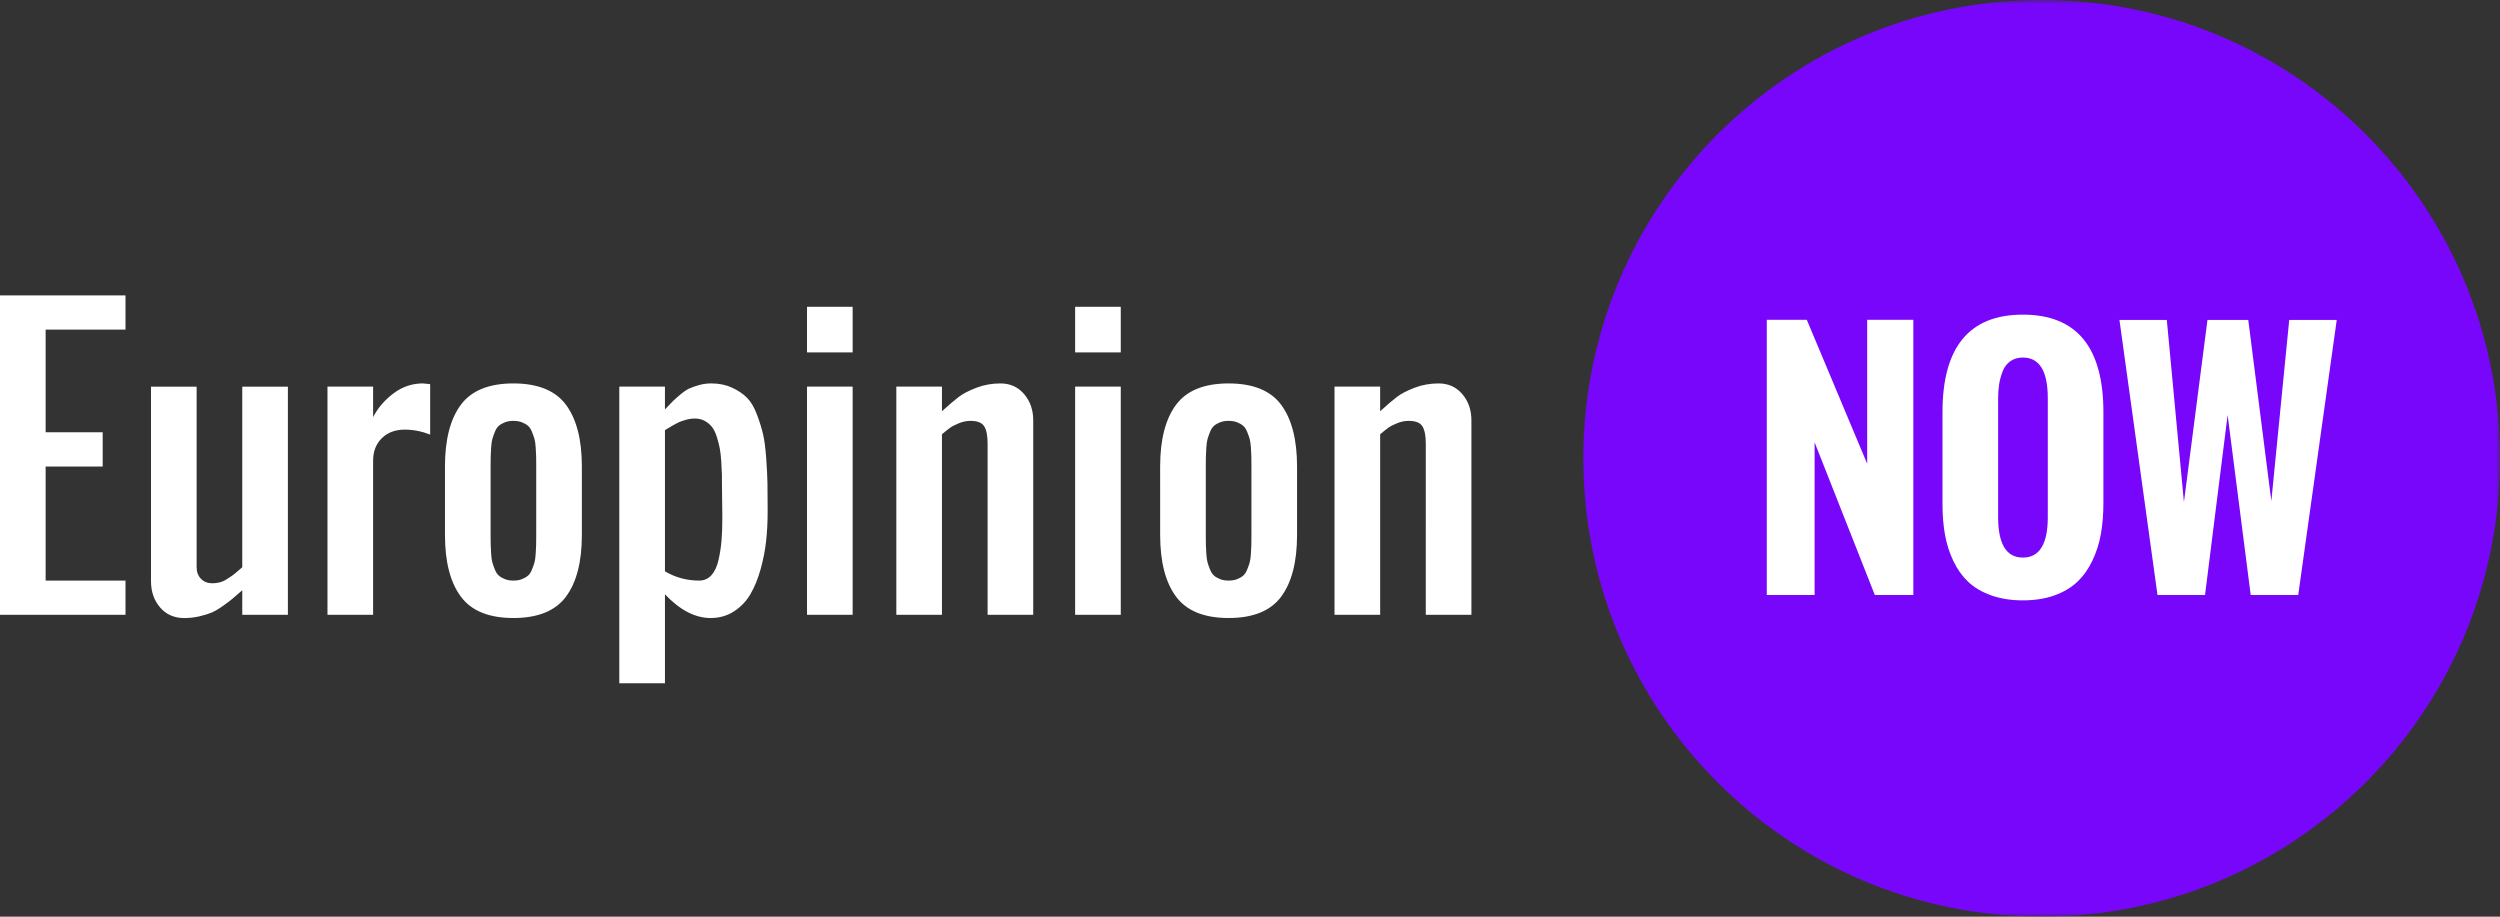 <svg width="300" height="110" viewBox="0 0 300 110" xmlns="http://www.w3.org/2000/svg" xmlns:xlink="http://www.w3.org/1999/xlink"><rect x="0" y="0" width="300" height="110" fill="#333333" stroke="none"/><title>Artboard 1</title><defs><path id="a" d="M0 110h300V0H0z"/></defs><g fill="none" fill-rule="evenodd"><path fill="#FFF" d="M0 35.444V73.78h15.06v-4.11H5.477V55.98h6.845v-4.107H5.477V39.55h9.583v-4.106M22.098 74.164c-1.198 0-2.16-.424-2.888-1.273-.727-.847-1.09-1.9-1.09-3.154v-23.34h5.475v21.67c0 .572.175 1.035.524 1.392.348.356.802.535 1.358.535.3 0 .592-.036.877-.107.285-.072.567-.197.845-.375.28-.177.496-.32.652-.427.157-.107.38-.288.674-.545.292-.257.475-.414.546-.47v-21.67h5.476v27.38h-5.476v-2.95c-.542.47-.938.812-1.188 1.026-.25.214-.63.502-1.144.866-.513.364-.967.628-1.358.792-.393.164-.88.313-1.466.45-.584.134-1.19.202-1.818.202zM39.297 73.778V46.396h5.476v3.658c.557-1.084 1.365-2.03 2.428-2.834 1.063-.806 2.244-1.21 3.542-1.21.043.002.335.03.877.087v6.054c-1.014-.398-2.026-.597-3.04-.597-1.14 0-2.06.342-2.758 1.026-.7.684-1.05 1.59-1.05 2.715v18.483h-5.475zM60.594 69.5c.29.114.63.17 1.016.17.385 0 .723-.056 1.015-.17.293-.114.536-.253.728-.417.193-.164.353-.407.48-.727.13-.32.23-.603.3-.845.072-.242.122-.59.15-1.048.03-.456.046-.816.054-1.08.007-.264.01-.66.01-1.187V55.98c0-.528-.003-.923-.01-1.187-.008-.264-.025-.624-.053-1.08-.03-.457-.08-.806-.15-1.05-.07-.24-.17-.523-.3-.844-.128-.32-.288-.564-.48-.728-.193-.164-.436-.303-.73-.417-.29-.114-.63-.17-1.014-.17-.385 0-.725.056-1.016.17-.293.114-.536.253-.727.417-.194.164-.354.407-.482.727-.13.32-.228.602-.3.844-.07.243-.12.592-.15 1.05-.028.455-.046.815-.052 1.08-.01.263-.012.658-.012 1.186v8.215c0 .527.004.923.013 1.187.006.264.024.624.053 1.08.028.457.078.806.15 1.05.07.24.17.523.3.844.127.32.287.563.48.727.192.164.435.303.728.417m7.326 2.096c-1.27 1.712-3.373 2.567-6.31 2.567-2.938 0-5.042-.855-6.31-2.567-1.27-1.71-1.905-4.178-1.905-7.4V55.98c0-3.223.635-5.69 1.904-7.402 1.268-1.71 3.372-2.567 6.31-2.567 2.937 0 5.04.857 6.31 2.568 1.27 1.712 1.904 4.18 1.904 7.402v8.215c0 3.223-.634 5.69-1.904 7.4M83.9 69.67c.585 0 1.073-.213 1.466-.64.39-.43.676-1.038.856-1.83.177-.79.3-1.576.362-2.353.065-.777.097-1.686.097-2.727l-.042-3.616c0-.64-.004-1.158-.01-1.55-.008-.393-.033-.913-.075-1.562-.043-.65-.104-1.18-.183-1.594-.078-.414-.195-.87-.352-1.37-.157-.498-.347-.89-.567-1.176-.22-.285-.506-.527-.854-.727-.35-.2-.746-.3-1.188-.3-.214 0-.418.015-.61.043-.193.03-.392.075-.598.14-.208.064-.38.12-.514.17-.136.05-.31.132-.524.247l-.46.246c-.093.05-.253.147-.48.29-.23.142-.372.228-.43.256V68.56c1.256.74 2.625 1.11 4.108 1.11zm-9.584 12.323V46.396h5.477v2.74c.442-.472.748-.793.92-.964.17-.17.466-.435.888-.792.42-.356.784-.606 1.09-.748.307-.143.7-.282 1.178-.417.477-.136.973-.204 1.487-.204.927 0 1.754.17 2.48.504.728.335 1.327.738 1.798 1.21.47.47.87 1.143 1.198 2.02.33.877.575 1.672.74 2.385.163.713.288 1.675.373 2.887.086 1.213.136 2.193.15 2.942.014.748.022 1.778.022 3.09v.406c0 1.198-.062 2.354-.183 3.466-.12 1.112-.342 2.243-.662 3.39-.322 1.15-.727 2.143-1.22 2.985-.49.84-1.148 1.53-1.968 2.064-.82.536-1.758.803-2.813.803-1.855 0-3.68-.948-5.477-2.845v10.675h-5.477z"/><mask id="b" fill="#fff"><use xlink:href="#a"/></mask><path d="M96.842 73.78h5.476V46.396h-5.476V73.78zm0-31.49h5.476v-5.477h-5.476v5.476zM107.56 73.778V46.396h5.476v2.953c.813-.742 1.476-1.31 1.99-1.702.513-.393 1.222-.763 2.13-1.113.903-.348 1.87-.523 2.897-.523 1.17 0 2.118.428 2.845 1.283.727.855 1.09 1.904 1.09 3.145v23.338h-5.475V53.242c0-.956-.136-1.65-.407-2.085-.27-.435-.82-.653-1.647-.653-.472 0-.94.096-1.402.288-.464.194-.81.37-1.038.535-.228.165-.556.425-.984.782v21.668h-5.476zM129.016 73.78h5.476V46.396h-5.476V73.78zm0-31.49h5.476v-5.477h-5.476v5.476zM146.42 69.5c.29.114.63.17 1.015.17.385 0 .723-.056 1.015-.17.293-.114.536-.253.728-.417.193-.164.353-.407.48-.727.13-.32.23-.603.3-.845.072-.242.122-.59.15-1.048.03-.456.046-.816.054-1.08.007-.264.01-.66.01-1.187V55.98c0-.528-.003-.923-.01-1.187-.008-.264-.025-.624-.053-1.08-.03-.457-.08-.806-.15-1.05-.072-.24-.172-.523-.3-.844-.13-.32-.29-.564-.482-.728-.192-.164-.435-.303-.728-.417-.292-.114-.63-.17-1.015-.17-.385 0-.725.056-1.016.17-.294.114-.537.253-.728.417-.194.164-.354.407-.482.727-.13.32-.228.602-.3.844-.07.243-.12.592-.15 1.05-.028.455-.046.815-.052 1.08-.01.263-.012.658-.012 1.186v8.215c0 .527.003.923.012 1.187.006.264.024.624.053 1.08.03.457.08.806.15 1.05.072.24.17.523.3.844.128.32.288.563.482.727.19.164.434.303.727.417m7.325 2.096c-1.27 1.712-3.373 2.567-6.31 2.567-2.938 0-5.042-.855-6.31-2.567-1.27-1.71-1.905-4.178-1.905-7.4V55.98c0-3.223.635-5.69 1.904-7.402 1.27-1.71 3.373-2.567 6.31-2.567 2.938 0 5.042.857 6.31 2.568 1.27 1.712 1.905 4.18 1.905 7.402v8.215c0 3.223-.635 5.69-1.905 7.4M160.142 73.778V46.396h5.476v2.953c.813-.742 1.476-1.31 1.99-1.702.512-.393 1.22-.763 2.13-1.113.903-.348 1.87-.523 2.897-.523 1.17 0 2.118.428 2.845 1.283.727.855 1.09 1.904 1.09 3.145v23.338h-5.475V53.242c0-.956-.137-1.65-.407-2.085-.27-.435-.82-.653-1.647-.653-.47 0-.938.096-1.4.288-.464.194-.81.37-1.038.535-.228.165-.556.425-.984.782v21.668h-5.476z" fill="#FFF" mask="url(#b)"/><path d="M300 55c0-30.376-24.624-55-55-55s-55 24.624-55 55 24.624 55 55 55 55-24.624 55-55" fill="#7706FA" mask="url(#b)"/><path fill="#FFF" mask="url(#b)" d="M212.014 71.4V38.38h4.804l7.243 17.272V38.378h5.538V71.4h-4.62l-7.225-18.317V71.4M245.734 62.05V47.782c0-3.25-.996-4.877-2.99-4.877-.597 0-1.105.15-1.52.45-.415.3-.72.71-.916 1.228-.196.52-.334 1.033-.413 1.54-.08.508-.12 1.06-.12 1.66V62.05c0 3.24.99 4.86 2.97 4.86 1.993 0 2.99-1.62 2.99-4.86M233.1 60.544V49.453c0-7.798 3.215-11.697 9.645-11.697 6.442 0 9.663 3.898 9.663 11.697V60.38c0 1.322-.096 2.54-.292 3.658-.197 1.12-.53 2.18-1 3.183-.47 1.002-1.07 1.856-1.797 2.558-.728.703-1.647 1.256-2.76 1.66-1.113.403-2.385.605-3.815.605-1.418 0-2.683-.2-3.794-.597-1.112-.397-2.03-.934-2.75-1.612-.72-.68-1.317-1.51-1.788-2.495-.47-.984-.806-2.032-1.008-3.145-.202-1.112-.303-2.328-.303-3.65M258.9 71.4l-4.566-33.004h5.684l2.054 21.857 2.824-21.857h4.896l2.768 21.728 2.146-21.728h5.702l-4.62 33.005h-5.703l-2.77-21.6-2.712 21.6"/></g></svg>